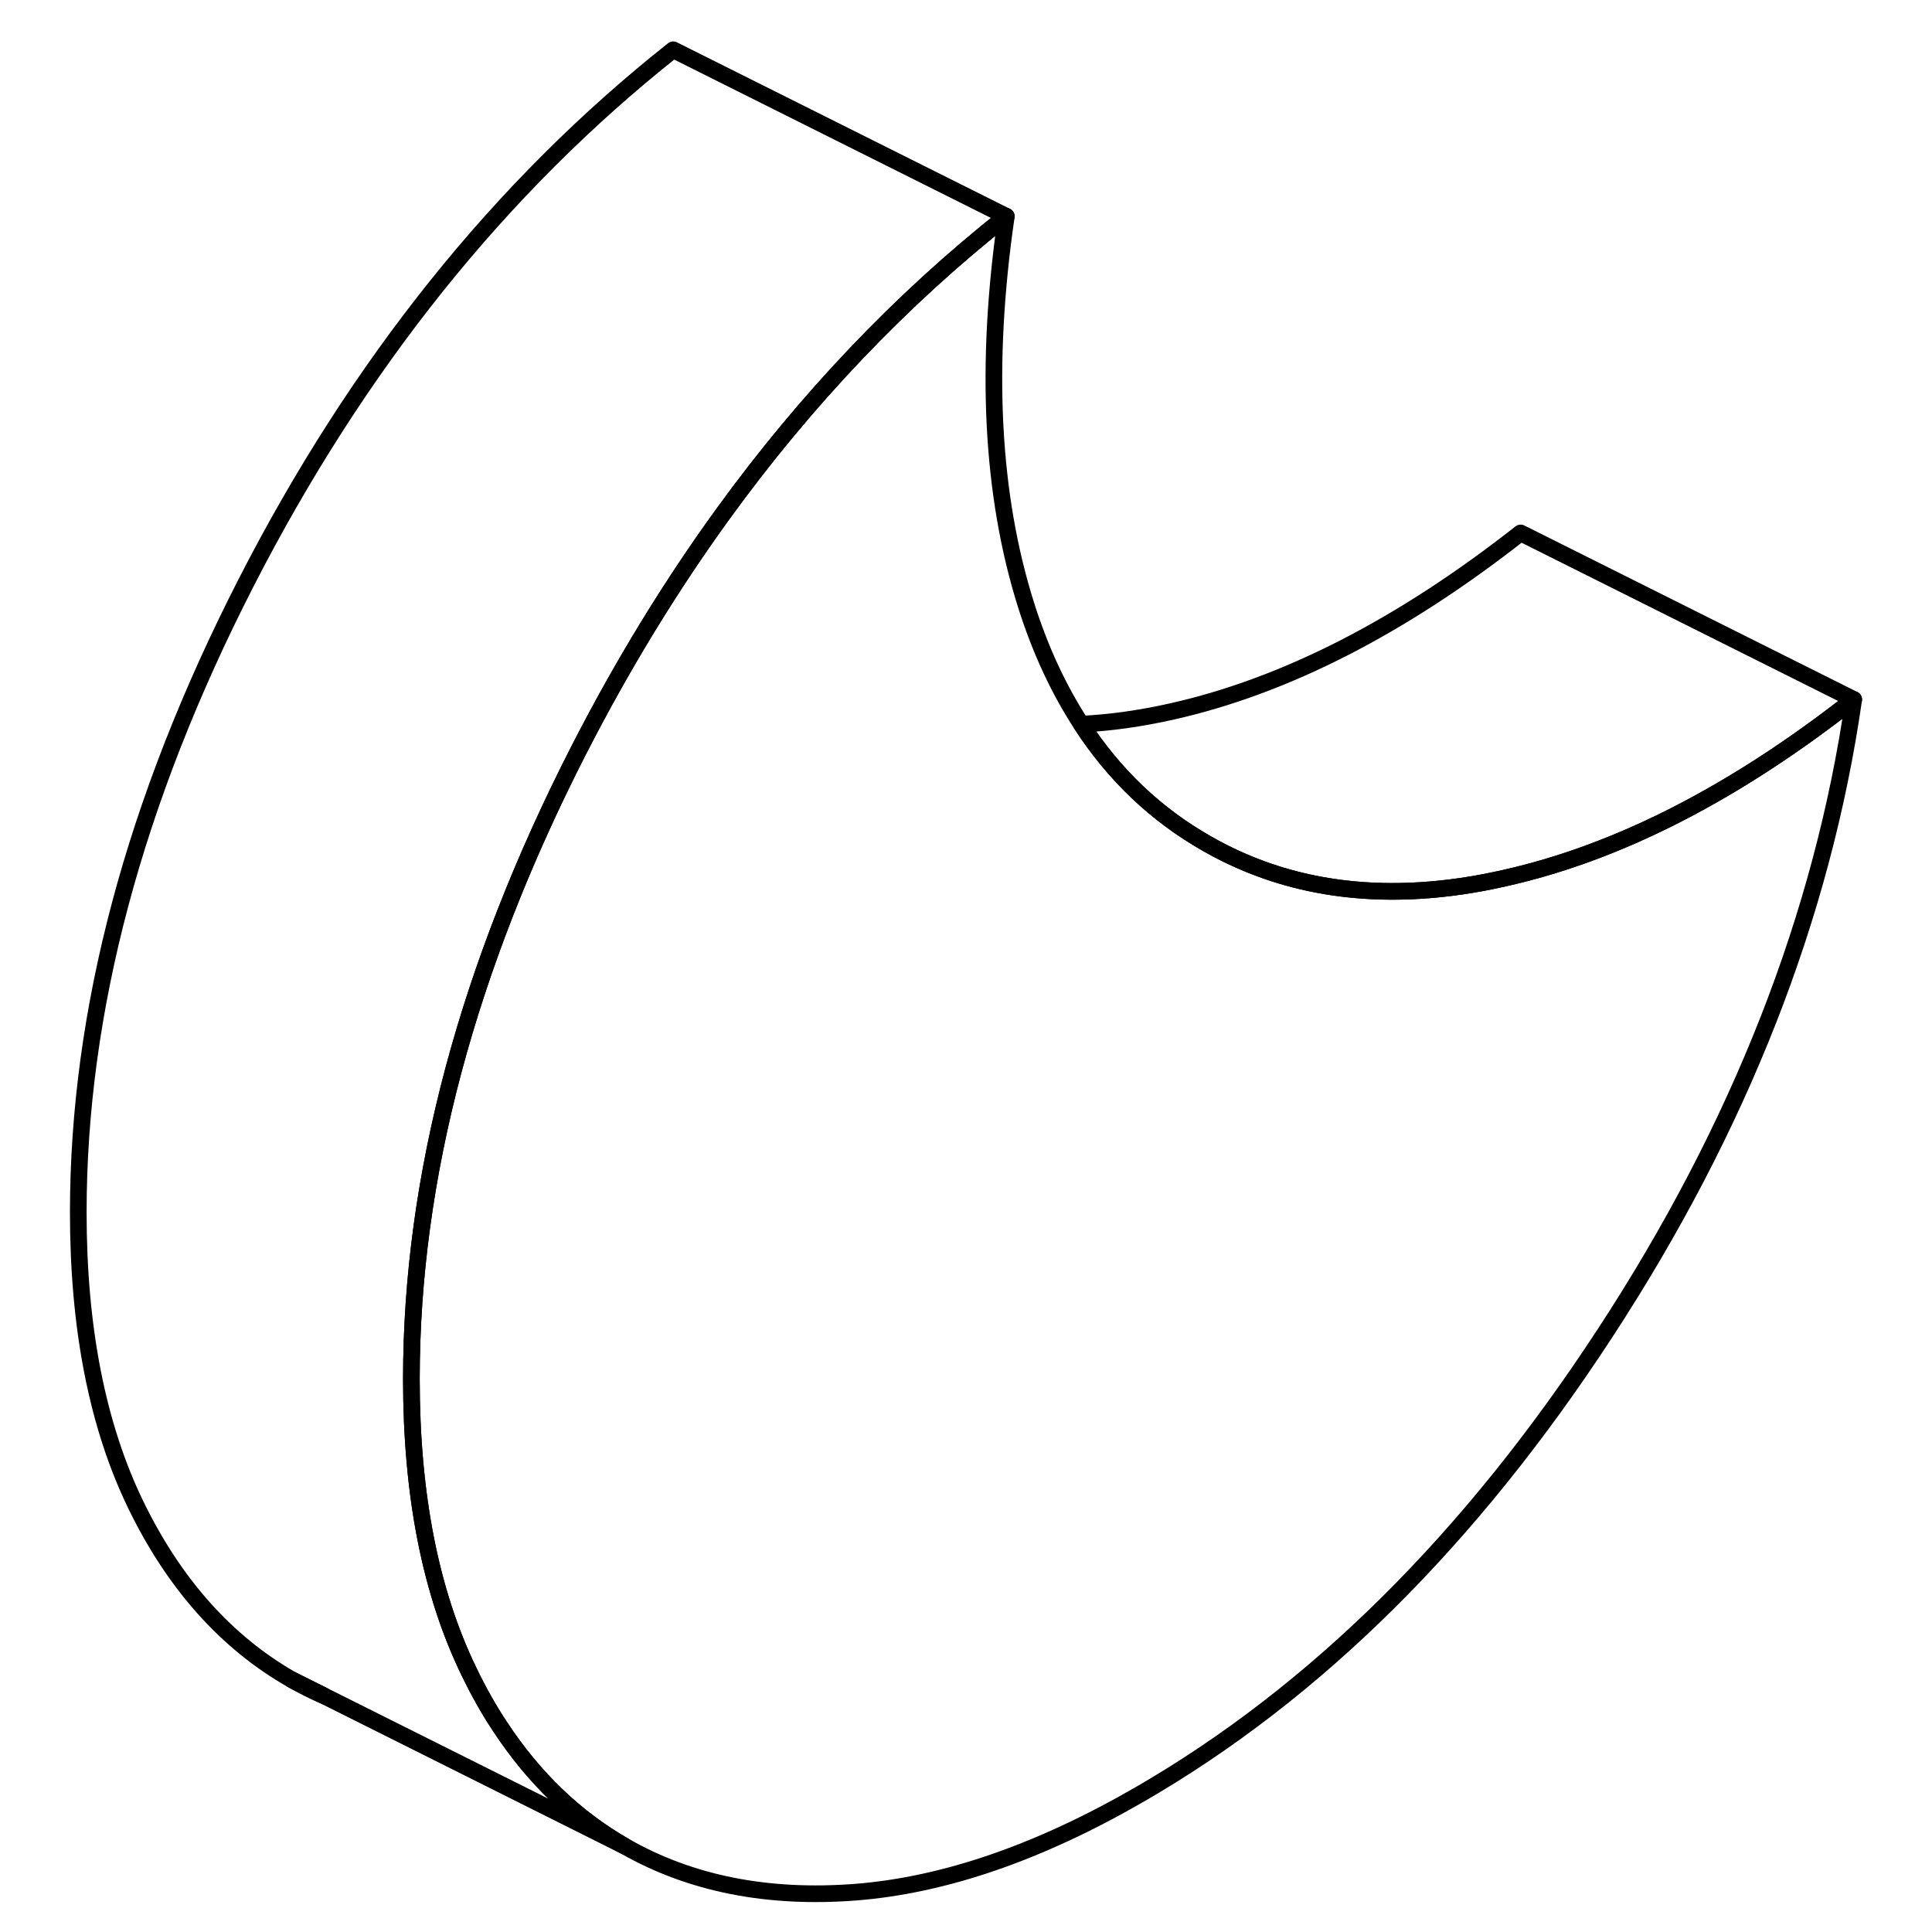 <svg width="24" height="24" viewBox="0 0 111 116" fill="none" xmlns="http://www.w3.org/2000/svg" stroke-width="1px" stroke-linecap="round" stroke-linejoin="round">
    <path d="M108.8 41.998C106.93 54.998 101.95 67.688 93.86 80.058C85.78 92.428 76.47 101.648 65.93 107.738C59.87 111.238 54.19 113.188 48.88 113.608C43.58 114.018 38.96 113.098 35.03 110.858C32.08 109.178 29.57 106.778 27.53 103.678C26.85 102.658 26.23 101.548 25.66 100.368C23.35 95.608 22.2 89.758 22.2 82.798C22.2 70.708 25.56 58.108 32.27 44.998C34.88 39.908 37.76 35.198 40.92 30.838C45.9 23.978 51.56 18.018 57.92 12.988C56.62 21.938 57.02 29.718 59.11 36.338C59.96 39.028 61.07 41.408 62.42 43.478C64.39 46.518 66.9 48.908 69.94 50.638C73.74 52.818 78.02 53.758 82.76 53.468C84.41 53.368 86.11 53.118 87.86 52.718C94.68 51.188 101.66 47.608 108.8 41.998Z" stroke="currentColor" stroke-linejoin="round"/>
    <path d="M16.95 101.818C16.29 101.538 15.65 101.208 15.03 100.858L16.95 101.818Z" stroke="currentColor" stroke-linejoin="round"/>
    <path d="M57.92 12.988C51.56 18.018 45.9 23.978 40.92 30.838C37.76 35.198 34.88 39.908 32.27 44.998C25.56 58.108 22.2 70.708 22.2 82.798C22.2 89.758 23.35 95.608 25.66 100.368C26.23 101.548 26.85 102.658 27.53 103.678C29.57 106.778 32.08 109.178 35.03 110.858L16.95 101.818L15.03 100.858C11.1 98.618 7.97 95.118 5.66 90.368C3.35 85.608 2.2 79.758 2.2 72.798C2.2 60.708 5.56 48.108 12.27 34.998C18.98 21.898 27.53 11.218 37.92 2.988L57.92 12.988Z" stroke="currentColor" stroke-linejoin="round"/>
    <path d="M108.8 41.998C101.66 47.608 94.68 51.188 87.86 52.718C86.11 53.118 84.41 53.368 82.76 53.468C78.02 53.758 73.74 52.818 69.94 50.638C66.9 48.908 64.39 46.518 62.42 43.478C64.17 43.398 65.99 43.138 67.86 42.718C74.68 41.188 81.66 37.608 88.8 31.998L108.8 41.998Z" stroke="currentColor" stroke-linejoin="round"/>
</svg>